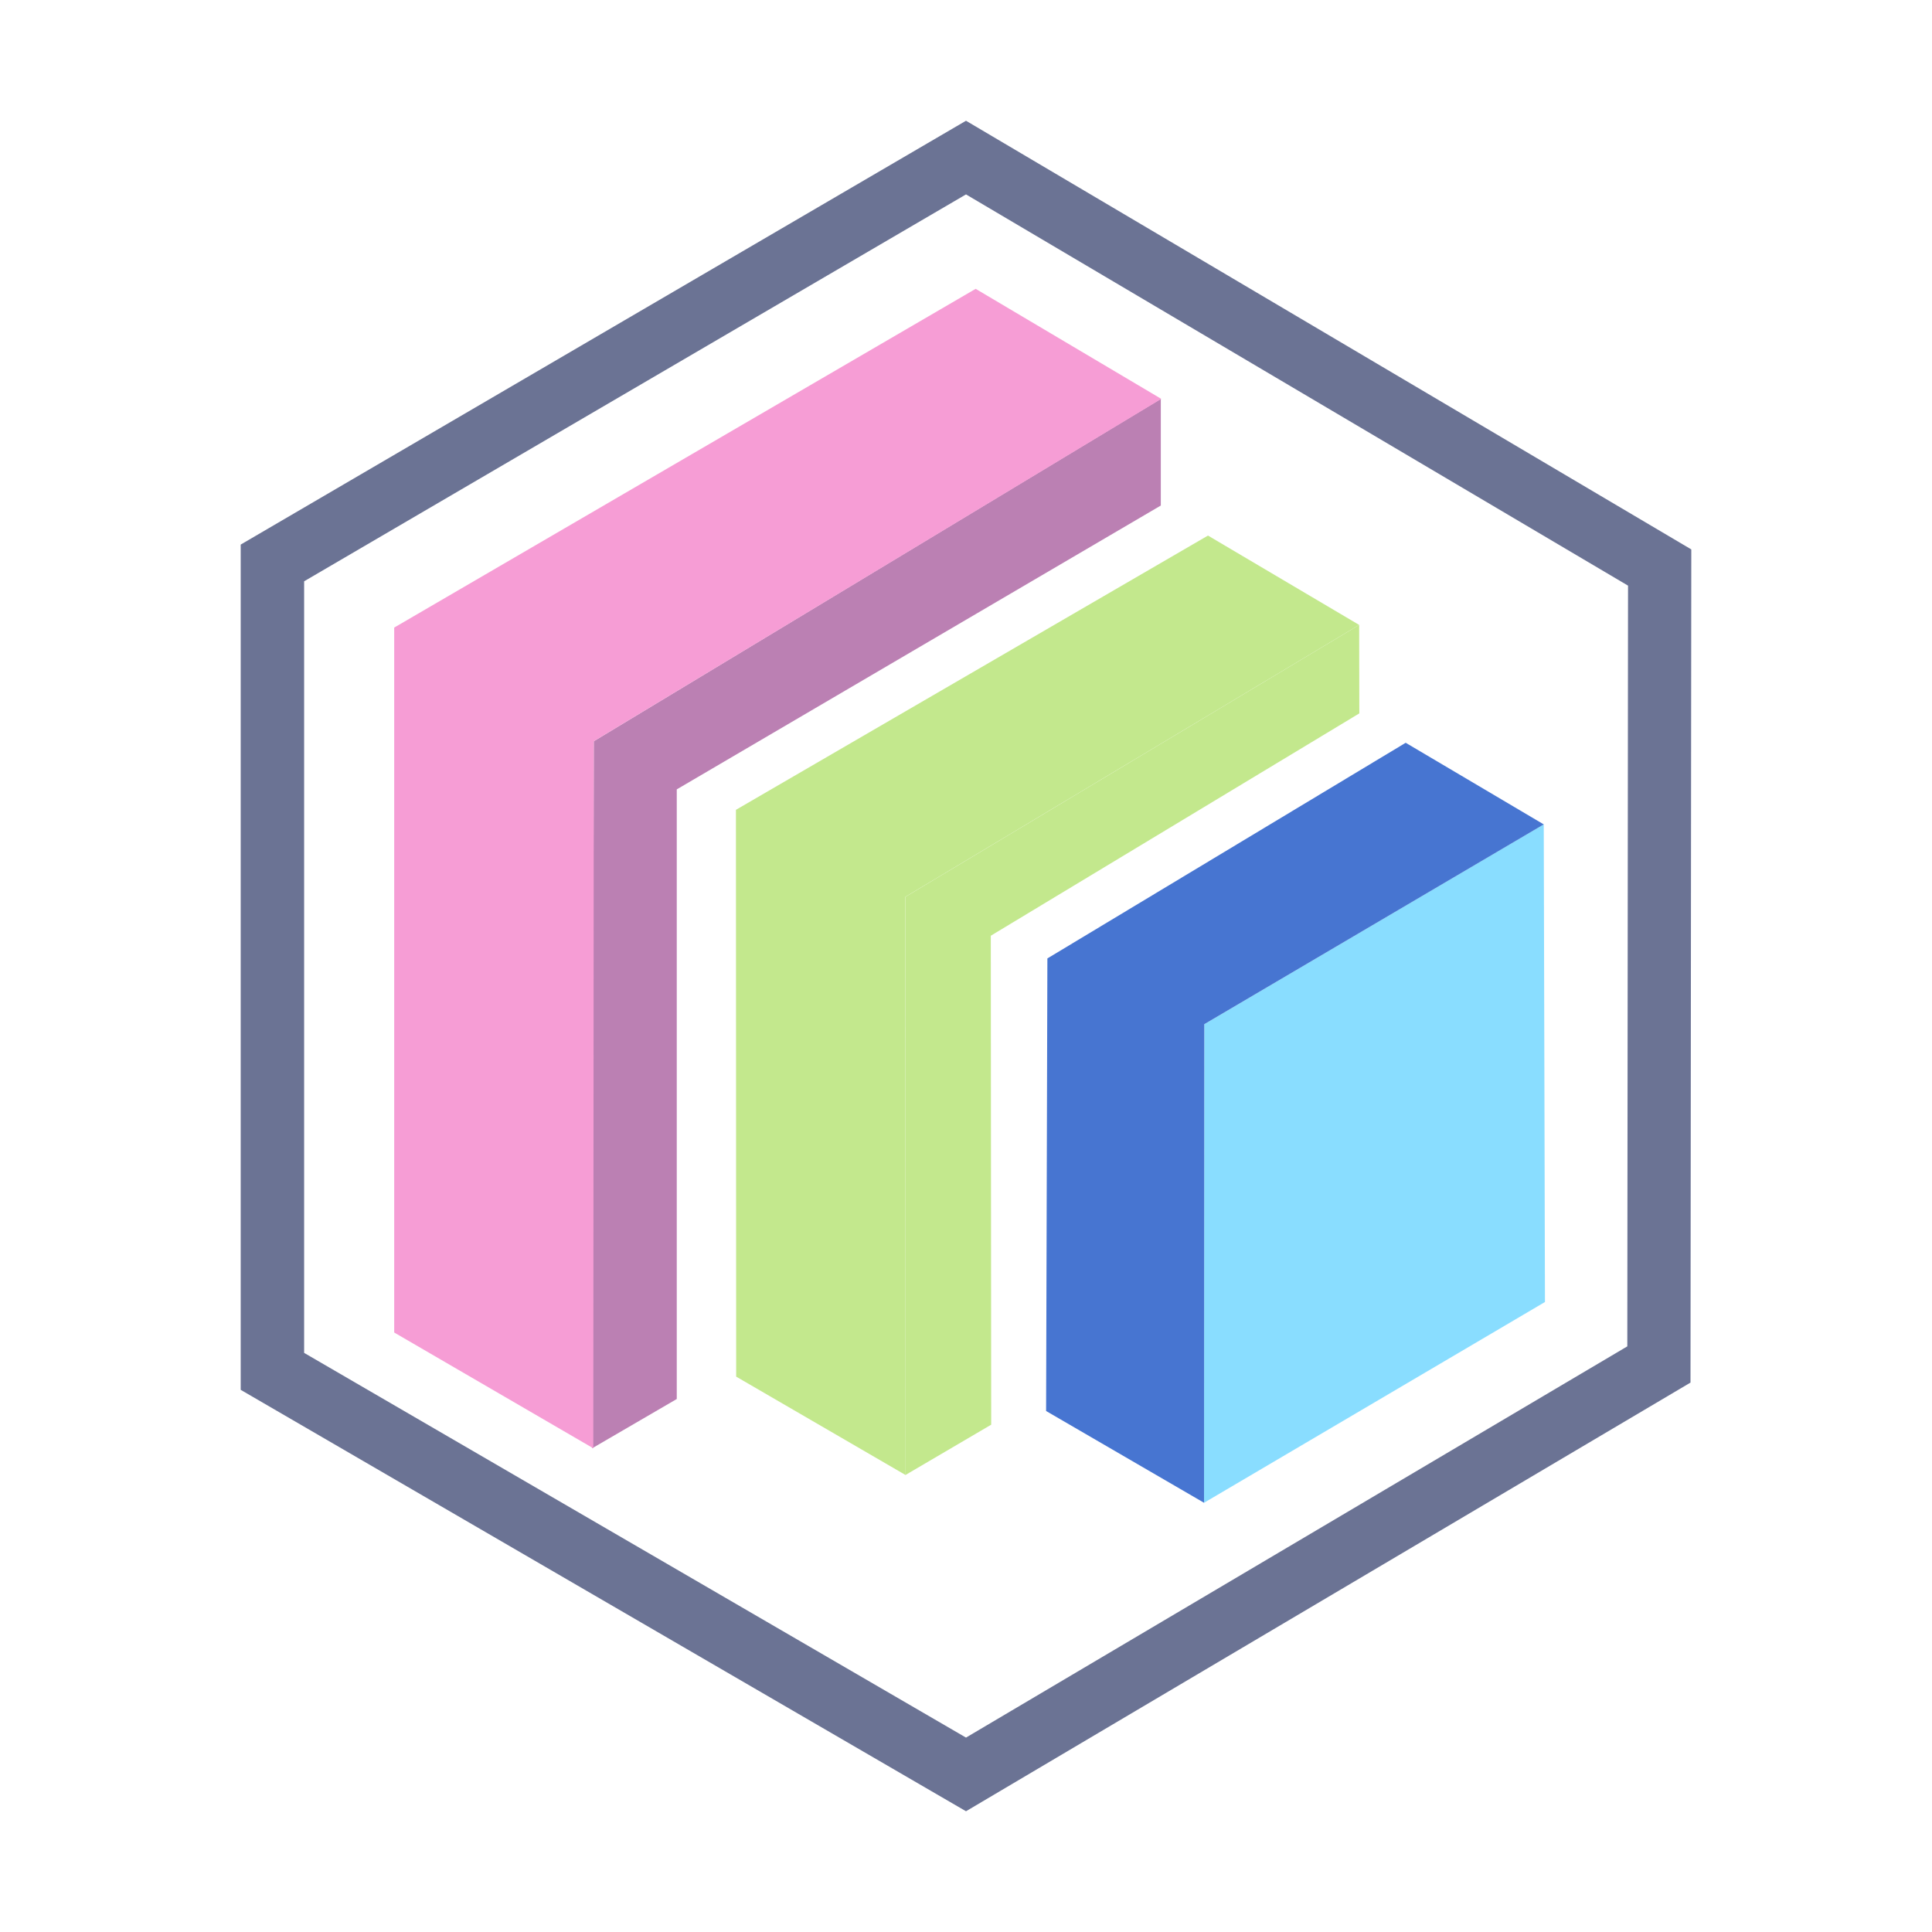 <svg xmlns="http://www.w3.org/2000/svg" width="24" height="24" fill="none"><g fill-rule="evenodd" clip-rule="evenodd"><path fill="#6B7394" d="M12 1.5 2.99 6.765v10.5L12 22.5l9-5.325.01-10.35zm8.215 15.225L12 21.585l-8.222-4.779V7.221L12 2.415l8.224 4.86z"/><path fill="#89DDFF" d="m19.177 10.24-4.217 2.483-.003 5.945 4.235-2.494z"/><path fill="#4775D1" d="m17.462 9.227 1.715 1.014-4.217 2.482-.003 5.945-1.962-1.14.016-5.622z"/><path fill="#C3E88D" d="m16.884 7.763.002 1.099-4.578 2.762.005 6.074-1.065.625-.002-7.181z"/><path fill="#C3E88D" d="m15.006 6.653 1.878 1.11-5.639 3.379.004 7.181-2.104-1.222-.003-7.041z"/><path fill="#BB80B3" d="M14.42 4.955V6.28L8.407 9.806v7.573l-1.051.612.02-8.783z"/><path fill="#F69DD5" d="M12.12 3.588 4.897 7.796v8.757l2.473 1.438.006-8.783 7.05-4.253z"/></g></svg>